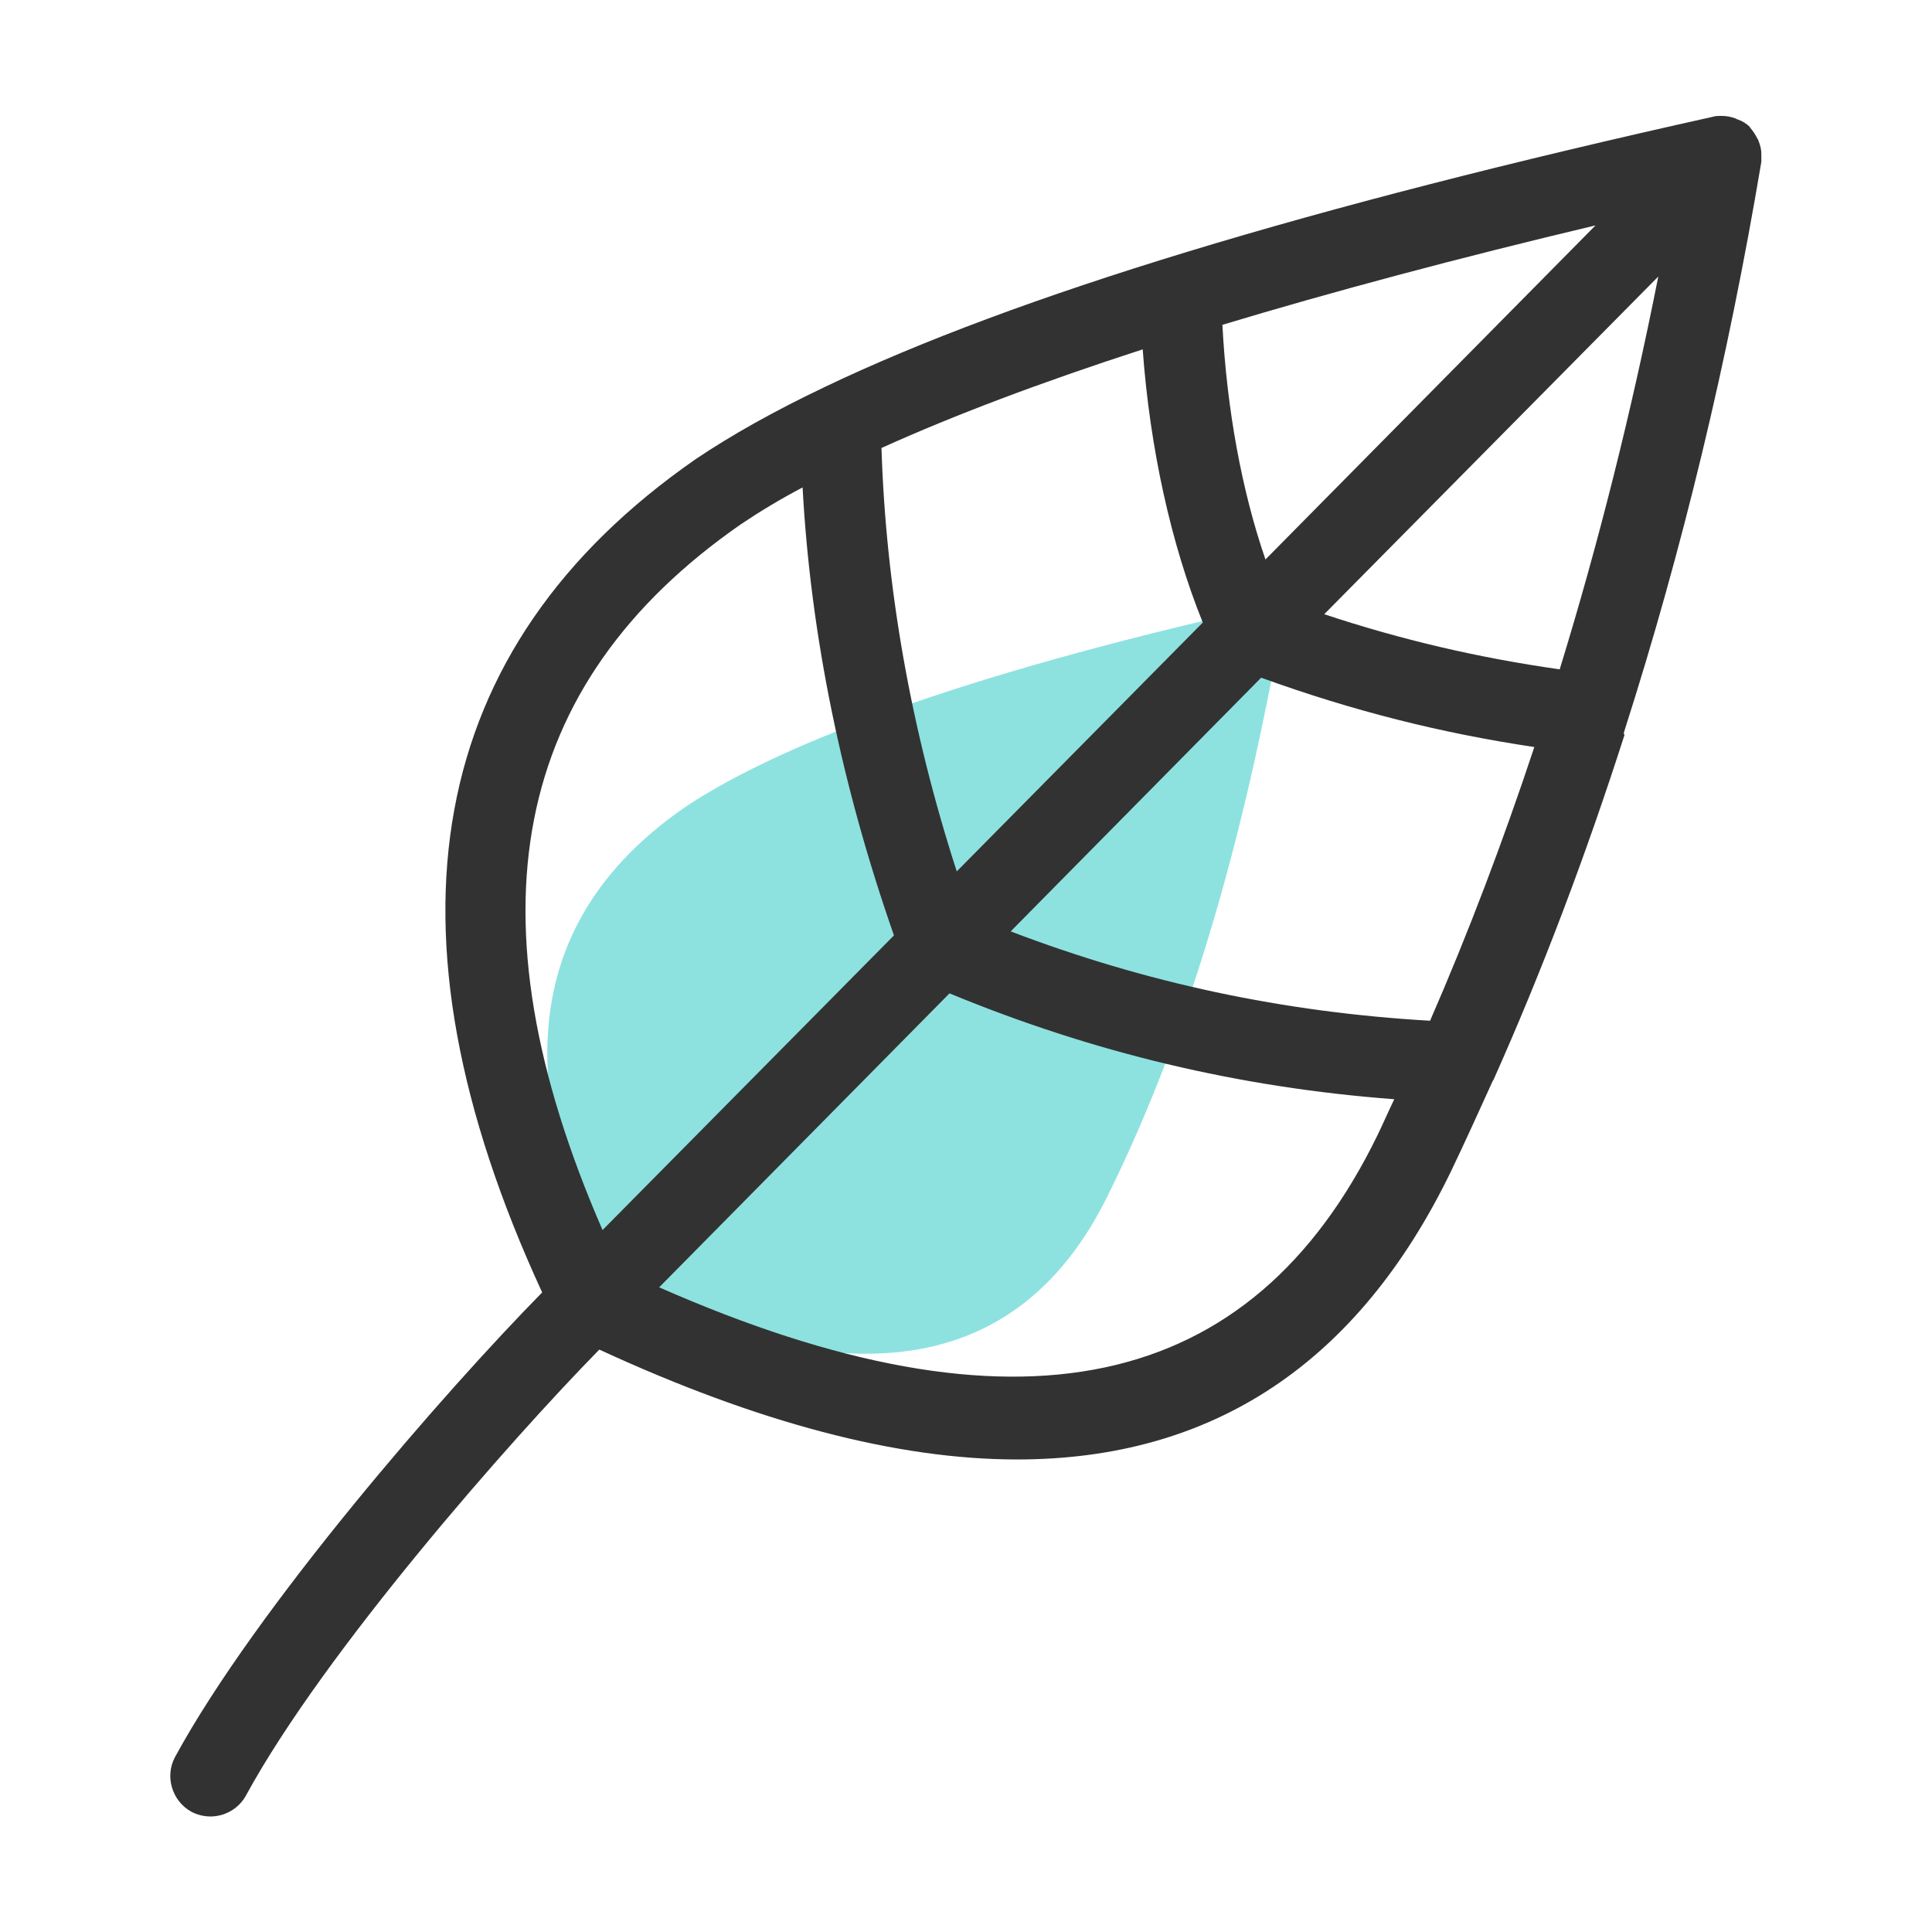 <svg width="48" height="48" viewBox="0 0 48 48" fill="none" xmlns="http://www.w3.org/2000/svg">
<path d="M15.18 31.92C12.57 26.65 13.18 22.67 17.07 20.02C19.57 18.37 24.4 16.61 31.94 14.96C31.01 20.41 29.65 25.41 27.51 29.73C25.37 34.05 21.28 34.79 15.18 31.92Z" fill="#8DE2E0"/>
<path d="M40.34 18.22C40.34 18.22 40.36 18.15 40.37 18.12C41.79 13.68 42.93 8.97 43.76 4.02C43.76 3.98 43.76 3.93 43.76 3.89C43.76 3.87 43.76 3.84 43.76 3.82C43.76 3.71 43.73 3.6 43.69 3.5C43.69 3.48 43.67 3.46 43.66 3.44C43.61 3.34 43.55 3.25 43.48 3.17C43.48 3.17 43.48 3.16 43.47 3.15C43.39 3.07 43.29 3.01 43.18 2.97C43.16 2.97 43.14 2.95 43.11 2.94C43 2.9 42.89 2.88 42.78 2.88C42.77 2.88 42.76 2.88 42.74 2.88C42.68 2.88 42.62 2.88 42.56 2.9C32.49 5.14 25.23 7.35 20.5 9.61C20.5 9.61 20.49 9.61 20.48 9.62C19.24 10.21 18.17 10.81 17.28 11.41C10.56 16.08 9.29 23.05 13.47 32.11C11.06 34.56 6.37 39.94 4.35 43.65C4.09 44.13 4.27 44.74 4.75 45.01C4.9 45.09 5.07 45.13 5.23 45.13C5.58 45.13 5.93 44.94 6.11 44.61C8.06 41.03 12.71 35.75 14.89 33.53C18.81 35.34 22.28 36.26 25.27 36.26C30.13 36.26 33.74 33.87 36.05 29.1C36.4 28.37 36.74 27.62 37.08 26.87C37.08 26.86 37.09 26.85 37.1 26.84C38.32 24.11 39.4 21.25 40.36 18.26L40.34 18.22ZM38.75 16.63C36.72 16.34 34.83 15.9 32.9 15.26L41.2 6.87C40.53 10.25 39.71 13.51 38.75 16.63ZM31.44 13.9C30.85 12.19 30.48 10.16 30.37 8.07C33.09 7.25 36.19 6.42 39.64 5.6L31.44 13.9ZM29.89 15.46L23.77 21.65C22.63 18.12 22.01 14.6 21.9 11.13C23.69 10.32 25.86 9.5 28.39 8.68C28.57 11.15 29.1 13.53 29.88 15.46H29.89ZM31.34 16.84C33.61 17.66 35.78 18.21 38.12 18.56C37.34 20.91 36.48 23.18 35.53 25.36C31.89 25.15 28.46 24.42 25.11 23.14L31.33 16.84H31.34ZM18.4 13.03C18.86 12.72 19.37 12.41 19.94 12.11C20.14 15.79 20.91 19.52 22.21 23.24L14.97 30.56C11.57 22.75 12.69 17 18.4 13.03ZM16.38 31.98L23.59 24.68C27.15 26.15 30.78 27.02 34.64 27.31C34.5 27.6 34.37 27.9 34.23 28.19C31.09 34.65 25.24 35.89 16.37 31.98H16.38Z" fill="#323232"/>
</svg>
